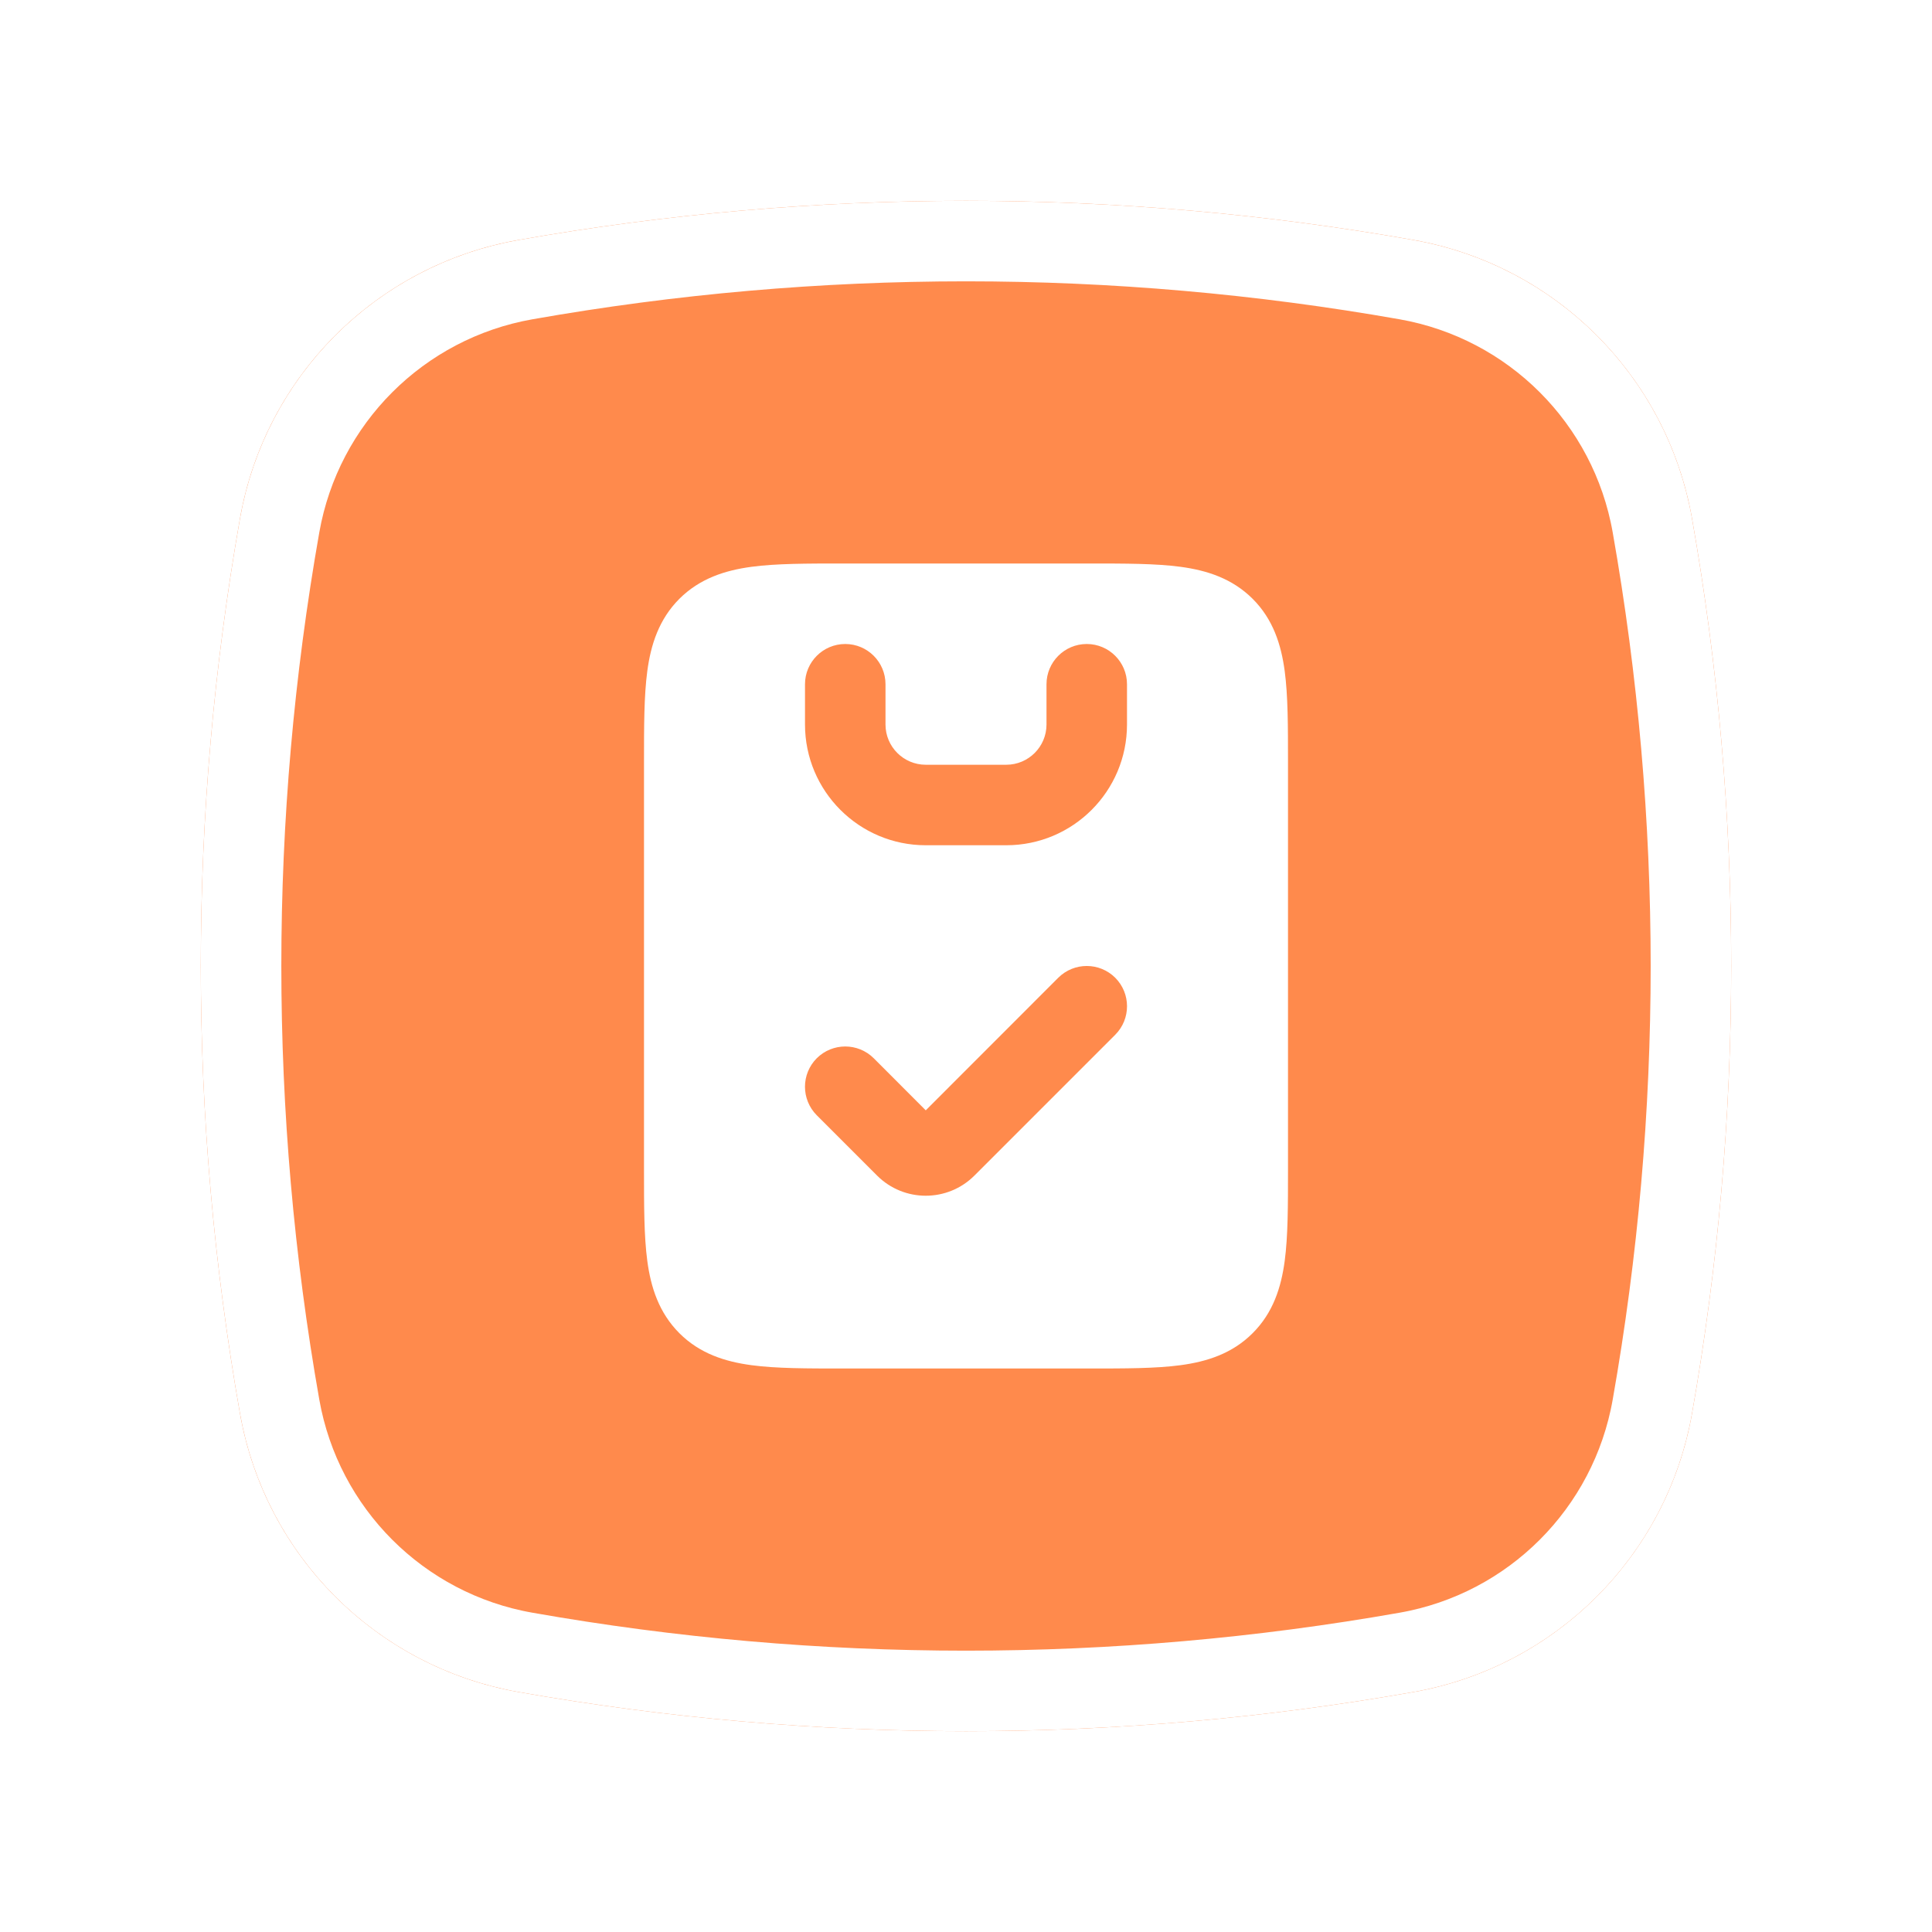 <svg width="24" height="24" viewBox="0 0 24 24" fill="none" xmlns="http://www.w3.org/2000/svg">
<g filter="url(#filter0_d_1479_20133)">
<path d="M2.981 6.44C3.293 4.675 4.675 3.293 6.44 2.981V2.981C10.118 2.332 13.882 2.332 17.56 2.981V2.981C19.325 3.293 20.707 4.675 21.019 6.44V6.44C21.668 10.118 21.668 13.882 21.019 17.56V17.56C20.707 19.325 19.325 20.707 17.56 21.019V21.019C13.882 21.668 10.118 21.668 6.44 21.019V21.019C4.675 20.707 3.293 19.325 2.981 17.56V17.56C2.332 13.882 2.332 10.118 2.981 6.44V6.44Z" fill="#FF8A4C"/>
<path d="M17.473 20.526C13.852 21.165 10.148 21.165 6.527 20.526C4.969 20.252 3.749 19.031 3.474 17.473C2.835 13.852 2.835 10.148 3.474 6.527C3.749 4.969 4.969 3.749 6.527 3.474C10.148 2.835 13.852 2.835 17.473 3.474C19.031 3.749 20.252 4.969 20.526 6.527C21.165 10.148 21.165 13.852 20.526 17.473C20.252 19.031 19.031 20.252 17.473 20.526Z" stroke="white"/>
</g>
<path fill-rule="evenodd" clip-rule="evenodd" d="M16 9.467C16 9.478 16 9.489 16 9.5V14.533C16 14.976 16 15.358 15.959 15.664C15.915 15.992 15.816 16.306 15.561 16.561C15.306 16.816 14.992 16.915 14.664 16.959C14.358 17 13.976 17 13.533 17H10.467C10.024 17 9.642 17 9.336 16.959C9.008 16.915 8.694 16.816 8.439 16.561C8.185 16.306 8.085 15.992 8.041 15.664C8 15.358 8 14.976 8 14.533V9.467C8 9.024 8 8.642 8.041 8.336C8.085 8.008 8.185 7.694 8.439 7.439C8.694 7.185 9.008 7.085 9.336 7.041C9.642 7 10.024 7 10.467 7L13.5 7C13.511 7 13.522 7 13.533 7C13.976 7 14.358 7 14.664 7.041C14.992 7.085 15.306 7.185 15.561 7.439C15.816 7.694 15.915 8.008 15.959 8.336C16 8.642 16 9.024 16 9.467ZM13.854 12.146C14.049 12.342 14.049 12.658 13.854 12.854L12.104 14.604C11.77 14.937 11.23 14.937 10.896 14.604L10.146 13.854C9.951 13.658 9.951 13.342 10.146 13.146C10.342 12.951 10.658 12.951 10.854 13.146L11.5 13.793L13.146 12.146C13.342 11.951 13.658 11.951 13.854 12.146ZM10.5 8C10.776 8 11 8.224 11 8.5V9C11 9.276 11.224 9.5 11.5 9.5H12.5C12.776 9.5 13 9.276 13 9V8.5C13 8.224 13.224 8 13.5 8C13.776 8 14 8.224 14 8.5V9C14 9.828 13.329 10.5 12.5 10.5H11.5C10.672 10.5 10 9.828 10 9V8.5C10 8.224 10.224 8 10.5 8Z" fill="white"/>
<defs>
<filter id="filter0_d_1479_20133" x="0.494" y="0.494" width="23.012" height="23.012" filterUnits="userSpaceOnUse" color-interpolation-filters="sRGB">
<feFlood flood-opacity="0" result="BackgroundImageFix"/>
<feColorMatrix in="SourceAlpha" type="matrix" values="0 0 0 0 0 0 0 0 0 0 0 0 0 0 0 0 0 0 127 0" result="hardAlpha"/>
<feOffset/>
<feGaussianBlur stdDeviation="1"/>
<feComposite in2="hardAlpha" operator="out"/>
<feColorMatrix type="matrix" values="0 0 0 0 0.838 0 0 0 0 0.838 0 0 0 0 0.838 0 0 0 0.6 0"/>
<feBlend mode="normal" in2="BackgroundImageFix" result="effect1_dropShadow_1479_20133"/>
<feBlend mode="normal" in="SourceGraphic" in2="effect1_dropShadow_1479_20133" result="shape"/>
</filter>
</defs>
</svg>
